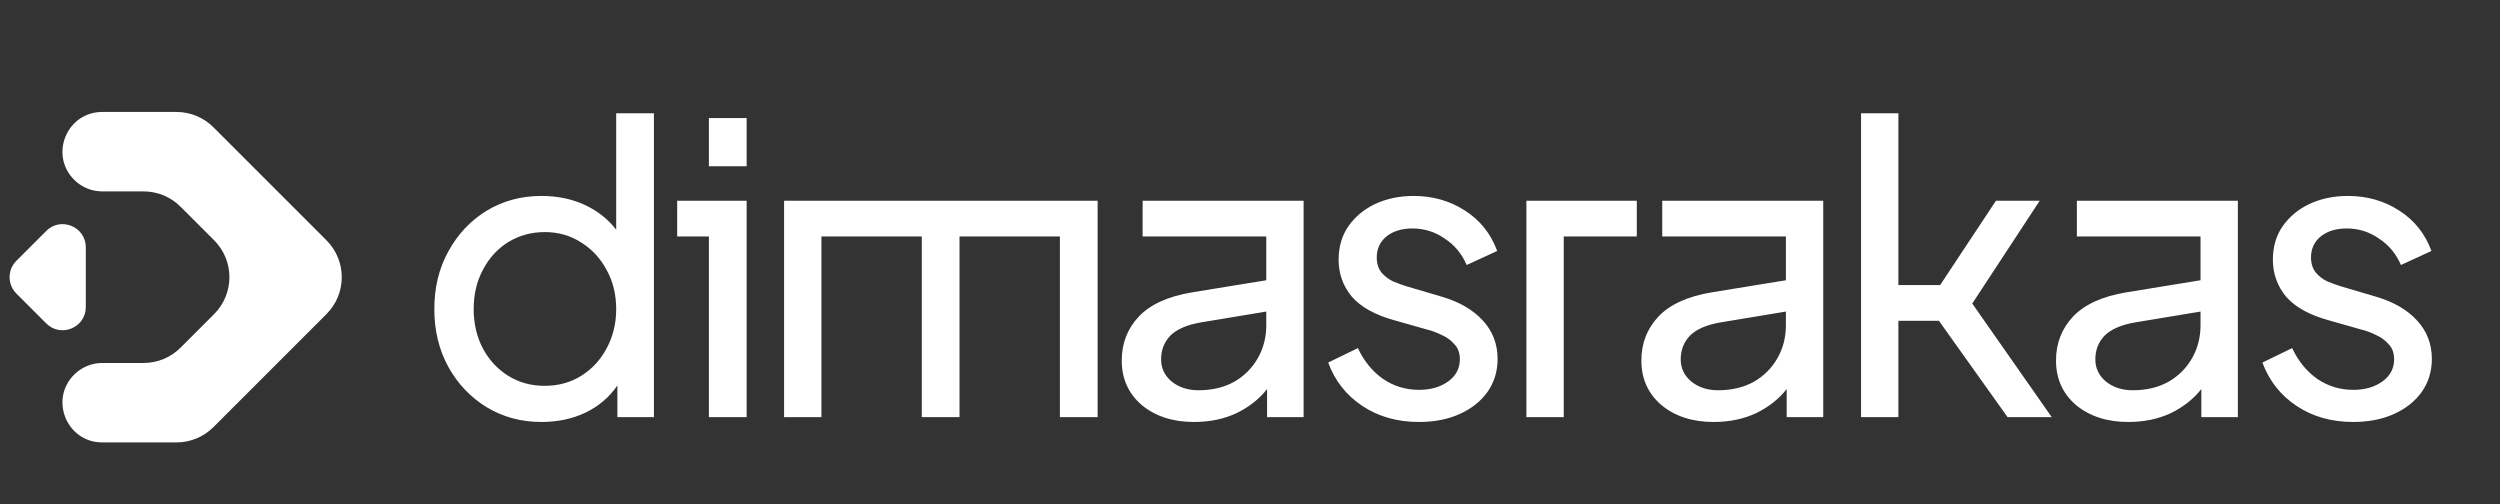 <svg width="863" height="174" viewBox="0 0 863 174" fill="none" xmlns="http://www.w3.org/2000/svg">
<rect x="0" y="0" width="863" height="174" fill="#333333" stroke="none"/>
<path fill-rule="evenodd" clip-rule="evenodd" d="M35.297 38.649C23.081 38.649 16.963 53.419 25.601 62.057V62.057C28.172 64.629 31.66 66.073 35.297 66.073H49.582C54.355 66.073 58.933 67.969 62.308 71.344L73.923 82.956C80.954 89.985 80.954 101.383 73.924 108.413L62.309 120.028C58.933 123.404 54.355 125.301 49.581 125.301H35.295C31.66 125.301 28.173 126.745 25.602 129.315V129.315C16.964 137.952 23.081 152.72 35.295 152.72H60.938C65.712 152.72 70.29 150.824 73.666 147.448L112.702 108.412C119.732 101.382 119.732 89.985 112.702 82.956L73.666 43.921C70.29 40.545 65.712 38.649 60.938 38.649H35.297Z" fill="white"/>
<path fill-rule="evenodd" clip-rule="evenodd" d="M5.658 90.027C2.533 93.151 2.533 98.217 5.657 101.341L15.96 111.644C21 116.684 29.617 113.114 29.617 105.987V85.383C29.617 78.256 21 74.686 15.961 79.726L5.658 90.027Z" fill="white"/>
<path d="M186.931 145.663C192.475 145.663 197.51 144.601 202.037 142.476C206.656 140.258 210.352 137.117 213.124 133.052V144H225.735V39.092H212.708V79.281C209.844 75.586 206.194 72.722 201.76 70.689C197.325 68.656 192.382 67.64 186.931 67.64C179.91 67.64 173.581 69.349 167.945 72.768C162.402 76.186 158.013 80.852 154.78 86.765C151.546 92.585 149.929 99.237 149.929 106.721C149.929 114.112 151.546 120.764 154.78 126.677C158.013 132.498 162.402 137.117 167.945 140.535C173.581 143.954 179.91 145.663 186.931 145.663ZM188.04 133.19C183.328 133.19 179.124 132.036 175.429 129.726C171.733 127.416 168.823 124.275 166.698 120.302C164.573 116.237 163.51 111.71 163.51 106.721C163.51 101.639 164.573 97.112 166.698 93.14C168.823 89.075 171.733 85.887 175.429 83.577C179.217 81.268 183.42 80.113 188.04 80.113C192.752 80.113 196.955 81.314 200.651 83.716C204.347 86.026 207.257 89.167 209.382 93.14C211.599 97.112 212.708 101.639 212.708 106.721C212.708 111.71 211.599 116.237 209.382 120.302C207.257 124.275 204.347 127.416 200.651 129.726C196.955 132.036 192.752 133.19 188.04 133.19ZM244.713 57.385H257.74V40.755H244.713V57.385ZM244.713 144H257.74V69.303H233.765V81.637H244.713V144ZM270.666 144H283.555V81.637H318.201V144H331.227V81.637H365.874V144H378.9V69.303H270.666V144ZM412.172 145.663C417.623 145.663 422.52 144.647 426.862 142.614C431.205 140.489 434.716 137.718 437.395 134.299V144H450.006V69.303H394.434V81.637H437.118V96.743L411.618 100.9C403.211 102.286 397.021 105.104 393.048 109.354C389.168 113.512 387.227 118.547 387.227 124.46C387.227 130.742 389.537 135.87 394.157 139.842C398.868 143.723 404.874 145.663 412.172 145.663ZM400.809 124.044C400.809 120.81 401.871 118.085 403.996 115.867C406.213 113.65 409.724 112.126 414.528 111.294L437.118 107.552V112.264C437.118 116.422 436.148 120.21 434.207 123.628C432.267 127.047 429.542 129.772 426.031 131.805C422.52 133.745 418.409 134.715 413.697 134.715C410.001 134.715 406.906 133.699 404.412 131.666C402.01 129.633 400.809 127.093 400.809 124.044ZM489.807 145.663C495.165 145.663 499.877 144.739 503.942 142.891C508.007 141.044 511.195 138.503 513.505 135.269C515.814 131.943 516.969 128.155 516.969 123.905C516.969 118.732 515.26 114.297 511.842 110.601C508.423 106.906 503.711 104.18 497.706 102.425L485.511 98.822C484.032 98.36 482.508 97.805 480.937 97.159C479.367 96.419 478.027 95.403 476.918 94.11C475.81 92.724 475.255 90.969 475.255 88.844C475.255 85.887 476.364 83.485 478.581 81.637C480.891 79.789 483.894 78.865 487.589 78.865C491.654 78.865 495.35 80.02 498.676 82.33C502.094 84.547 504.635 87.596 506.298 91.477L516.831 86.626C514.613 80.621 510.871 75.955 505.605 72.629C500.431 69.303 494.565 67.64 488.005 67.64C483.108 67.64 478.674 68.564 474.701 70.412C470.821 72.26 467.726 74.847 465.416 78.173C463.199 81.406 462.09 85.24 462.09 89.675C462.09 94.479 463.614 98.729 466.663 102.425C469.804 106.028 474.747 108.753 481.492 110.601L492.717 113.789C494.288 114.158 495.904 114.759 497.567 115.59C499.323 116.329 500.801 117.392 502.002 118.778C503.296 120.071 503.942 121.827 503.942 124.044C503.942 127.185 502.603 129.726 499.923 131.666C497.244 133.606 493.872 134.576 489.807 134.576C485.28 134.576 481.168 133.329 477.473 130.835C473.777 128.248 470.867 124.691 468.742 120.164L458.487 125.153C460.796 131.435 464.723 136.424 470.266 140.12C475.81 143.815 482.323 145.663 489.807 145.663ZM526.911 144H539.8V81.637H565.022V69.303H526.911V144ZM591.547 145.663C596.998 145.663 601.894 144.647 606.237 142.614C610.579 140.489 614.09 137.718 616.769 134.299V144H629.38V69.303H573.808V81.637H616.492V96.743L590.993 100.9C582.585 102.286 576.395 105.104 572.422 109.354C568.542 113.512 566.602 118.547 566.602 124.46C566.602 130.742 568.911 135.87 573.531 139.842C578.243 143.723 584.248 145.663 591.547 145.663ZM580.183 124.044C580.183 120.81 581.245 118.085 583.37 115.867C585.588 113.65 589.099 112.126 593.903 111.294L616.492 107.552V112.264C616.492 116.422 615.522 120.21 613.582 123.628C611.642 127.047 608.916 129.772 605.405 131.805C601.894 133.745 597.783 134.715 593.071 134.715C589.376 134.715 586.281 133.699 583.786 131.666C581.384 129.633 580.183 127.093 580.183 124.044ZM642.434 144H655.323V110.74H669.32L693.017 144H708.262L680.822 104.781L704.104 69.303H688.999L669.735 98.406H655.323V39.092H642.434V144ZM734.678 145.663C740.129 145.663 745.026 144.647 749.368 142.614C753.71 140.489 757.221 137.718 759.901 134.299V144H772.512V69.303H716.939V81.637H759.623V96.743L734.124 100.9C725.716 102.286 719.526 105.104 715.554 109.354C711.673 113.512 709.733 118.547 709.733 124.46C709.733 130.742 712.043 135.87 716.662 139.842C721.374 143.723 727.379 145.663 734.678 145.663ZM723.314 124.044C723.314 120.81 724.377 118.085 726.502 115.867C728.719 113.65 732.23 112.126 737.034 111.294L759.623 107.552V112.264C759.623 116.422 758.653 120.21 756.713 123.628C754.773 127.047 752.047 129.772 748.537 131.805C745.026 133.745 740.915 134.715 736.203 134.715C732.507 134.715 729.412 133.699 726.918 131.666C724.515 129.633 723.314 127.093 723.314 124.044ZM812.312 145.663C817.671 145.663 822.383 144.739 826.448 142.891C830.513 141.044 833.701 138.503 836.01 135.269C838.32 131.943 839.475 128.155 839.475 123.905C839.475 118.732 837.766 114.297 834.347 110.601C830.929 106.906 826.217 104.18 820.212 102.425L808.016 98.822C806.538 98.36 805.014 97.805 803.443 97.159C801.872 96.419 800.533 95.403 799.424 94.11C798.315 92.724 797.761 90.969 797.761 88.844C797.761 85.887 798.87 83.485 801.087 81.637C803.397 79.789 806.399 78.865 810.095 78.865C814.16 78.865 817.856 80.02 821.182 82.33C824.6 84.547 827.141 87.596 828.804 91.477L839.336 86.626C837.119 80.621 833.377 75.955 828.111 72.629C822.937 69.303 817.07 67.64 810.511 67.64C805.614 67.64 801.179 68.564 797.207 70.412C793.326 72.26 790.231 74.847 787.922 78.173C785.704 81.406 784.596 85.24 784.596 89.675C784.596 94.479 786.12 98.729 789.169 102.425C792.31 106.028 797.253 108.753 803.997 110.601L815.223 113.789C816.793 114.158 818.41 114.759 820.073 115.59C821.828 116.329 823.307 117.392 824.508 118.778C825.801 120.071 826.448 121.827 826.448 124.044C826.448 127.185 825.108 129.726 822.429 131.666C819.75 133.606 816.378 134.576 812.312 134.576C807.785 134.576 803.674 133.329 799.978 130.835C796.283 128.248 793.373 124.691 791.248 120.164L780.992 125.153C783.302 131.435 787.229 136.424 792.772 140.12C798.315 143.815 804.829 145.663 812.312 145.663Z" fill="white"/>
</svg>
